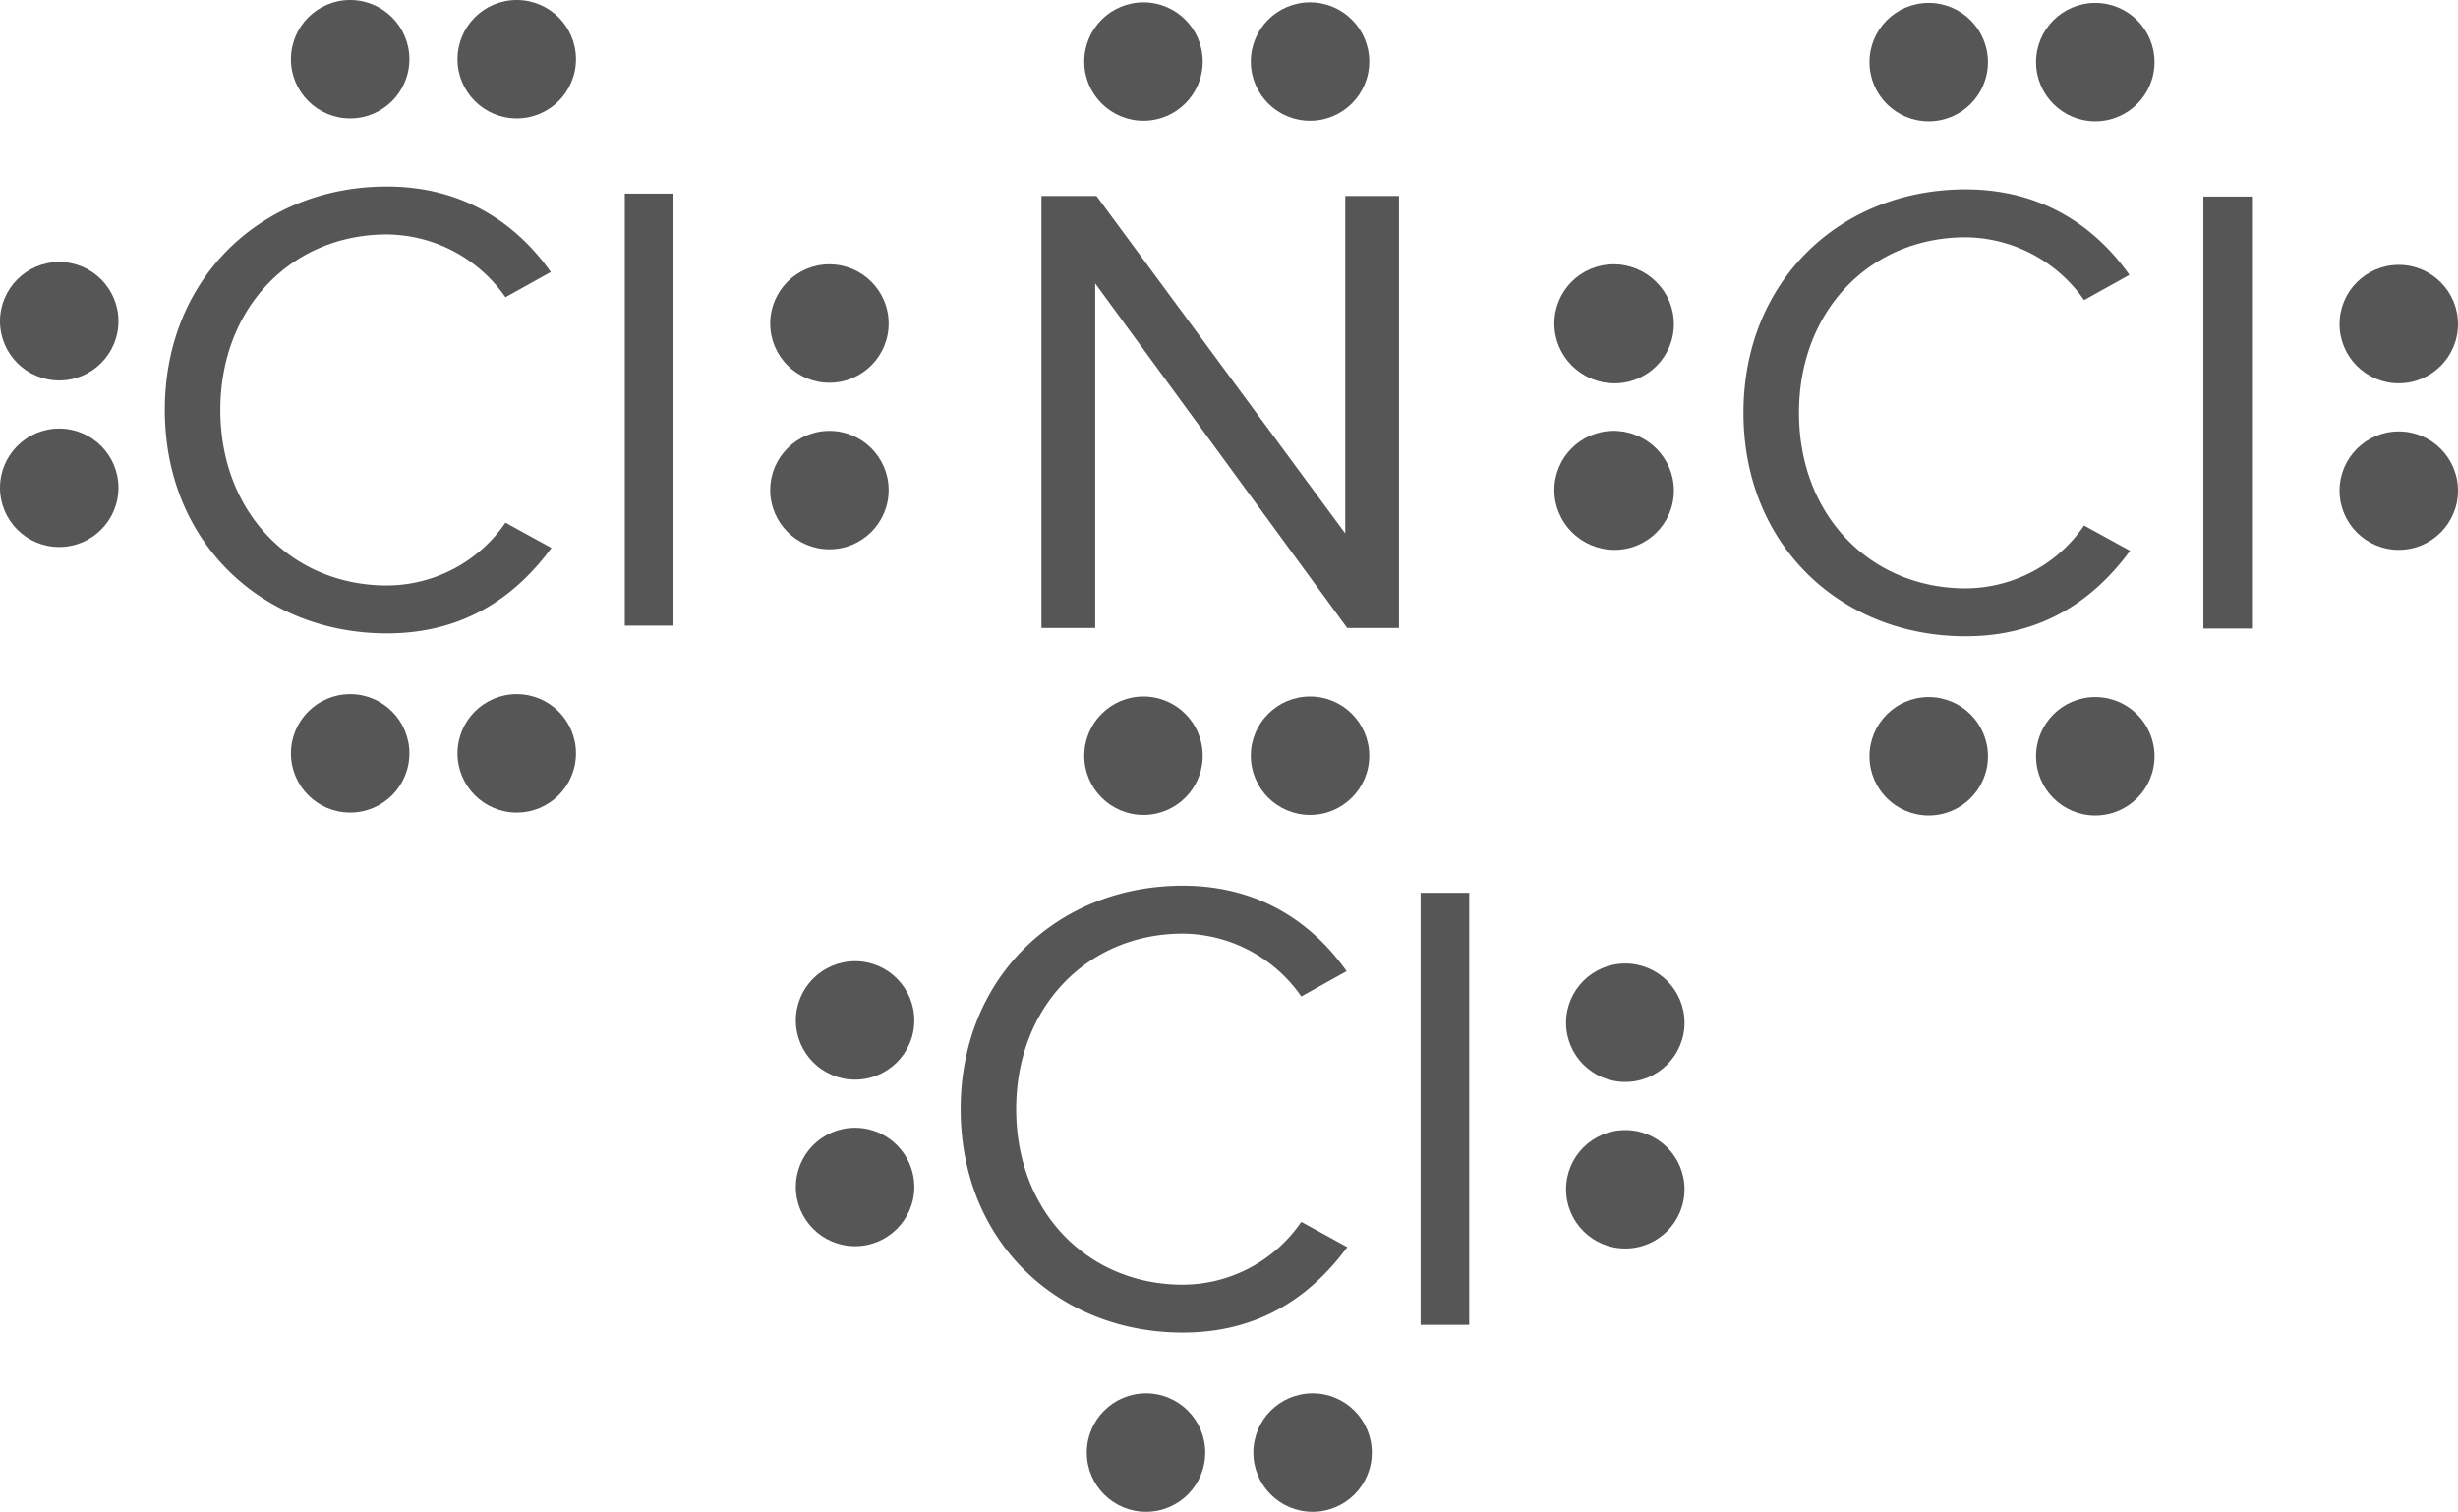 <svg id="Layer_1" data-name="Layer 1" xmlns="http://www.w3.org/2000/svg" width="531.23" height="326.77" viewBox="0 0 531.23 326.77"><defs><style>.cls-1{fill:#565656;}</style></defs><title>NitrogenTrichloride</title><path class="cls-1" d="M379.08,289.78v74.48H367.46V270.88h11.9l53.76,72.94V270.88h11.62v93.38h-11.2Z" transform="translate(-142.38 -228.52)"/><circle class="cls-1" cx="179.26" cy="105.93" r="12.8"/><circle class="cls-1" cx="179.26" cy="69.93" r="12.8"/><circle class="cls-1" cx="247.13" cy="13.31" r="12.8"/><circle class="cls-1" cx="283.13" cy="13.31" r="12.8"/><circle class="cls-1" cx="247.13" cy="163.35" r="12.8"/><circle class="cls-1" cx="283.13" cy="163.35" r="12.8"/><circle class="cls-1" cx="348.73" cy="105.93" r="12.8"/><circle class="cls-1" cx="348.73" cy="69.93" r="12.8"/><path class="cls-1" d="M178,317.13c0-28.7,21.14-48.3,48-48.3,16.52,0,28,8,35.42,18.48l-9.8,5.46A31.5,31.5,0,0,0,226,279.19c-20.44,0-36,15.68-36,37.94s15.54,37.94,36,37.94a31.14,31.14,0,0,0,25.62-13.58l9.94,5.46c-7.84,10.64-19,18.48-35.56,18.48C199.15,365.43,178,345.83,178,317.13Z" transform="translate(-142.38 -228.52)"/><path class="cls-1" d="M277.41,270.37h10.5v93.38h-10.5V270.37Z" transform="translate(-142.38 -228.52)"/><circle class="cls-1" cx="12.8" cy="105.43" r="12.8"/><circle class="cls-1" cx="12.8" cy="69.43" r="12.8"/><circle class="cls-1" cx="75.68" cy="12.8" r="12.8"/><circle class="cls-1" cx="111.68" cy="12.8" r="12.8"/><circle class="cls-1" cx="75.68" cy="162.84" r="12.8"/><circle class="cls-1" cx="111.68" cy="162.84" r="12.8"/><path class="cls-1" d="M519.18,317.75c0-28.7,21.14-48.3,48-48.3,16.52,0,28,8,35.42,18.48l-9.8,5.46a31.5,31.5,0,0,0-25.62-13.58c-20.44,0-36,15.68-36,37.94s15.54,37.94,36,37.94a31.14,31.14,0,0,0,25.62-13.58l9.94,5.46c-7.84,10.64-19,18.48-35.56,18.48C540.32,366.05,519.18,346.46,519.18,317.75Z" transform="translate(-142.38 -228.52)"/><path class="cls-1" d="M618.58,271h10.5v93.38h-10.5V271Z" transform="translate(-142.38 -228.52)"/><circle class="cls-1" cx="348.96" cy="106.05" r="12.8"/><circle class="cls-1" cx="348.96" cy="70.05" r="12.8"/><circle class="cls-1" cx="416.84" cy="13.43" r="12.8"/><circle class="cls-1" cx="452.84" cy="13.43" r="12.8"/><circle class="cls-1" cx="416.84" cy="163.47" r="12.8"/><circle class="cls-1" cx="452.84" cy="163.47" r="12.8"/><circle class="cls-1" cx="518.43" cy="106.05" r="12.8"/><circle class="cls-1" cx="518.43" cy="70.05" r="12.8"/><circle class="cls-1" cx="351.26" cy="257.06" r="12.8"/><circle class="cls-1" cx="351.26" cy="221.06" r="12.8"/><path class="cls-1" d="M350,468.26c0-28.7,21.14-48.3,48-48.3,16.52,0,28,8,35.42,18.48l-9.8,5.46A31.5,31.5,0,0,0,398,430.32c-20.44,0-36,15.68-36,37.94s15.54,37.94,36,37.94a31.14,31.14,0,0,0,25.62-13.58l9.94,5.46c-7.84,10.64-19,18.48-35.56,18.48C371.15,516.56,350,497,350,468.26Z" transform="translate(-142.38 -228.52)"/><path class="cls-1" d="M449.41,421.5h10.5v93.38h-10.5V421.5Z" transform="translate(-142.38 -228.52)"/><circle class="cls-1" cx="184.8" cy="256.56" r="12.8"/><circle class="cls-1" cx="184.8" cy="220.56" r="12.8"/><circle class="cls-1" cx="247.68" cy="313.97" r="12.8"/><circle class="cls-1" cx="283.68" cy="313.97" r="12.8"/></svg>